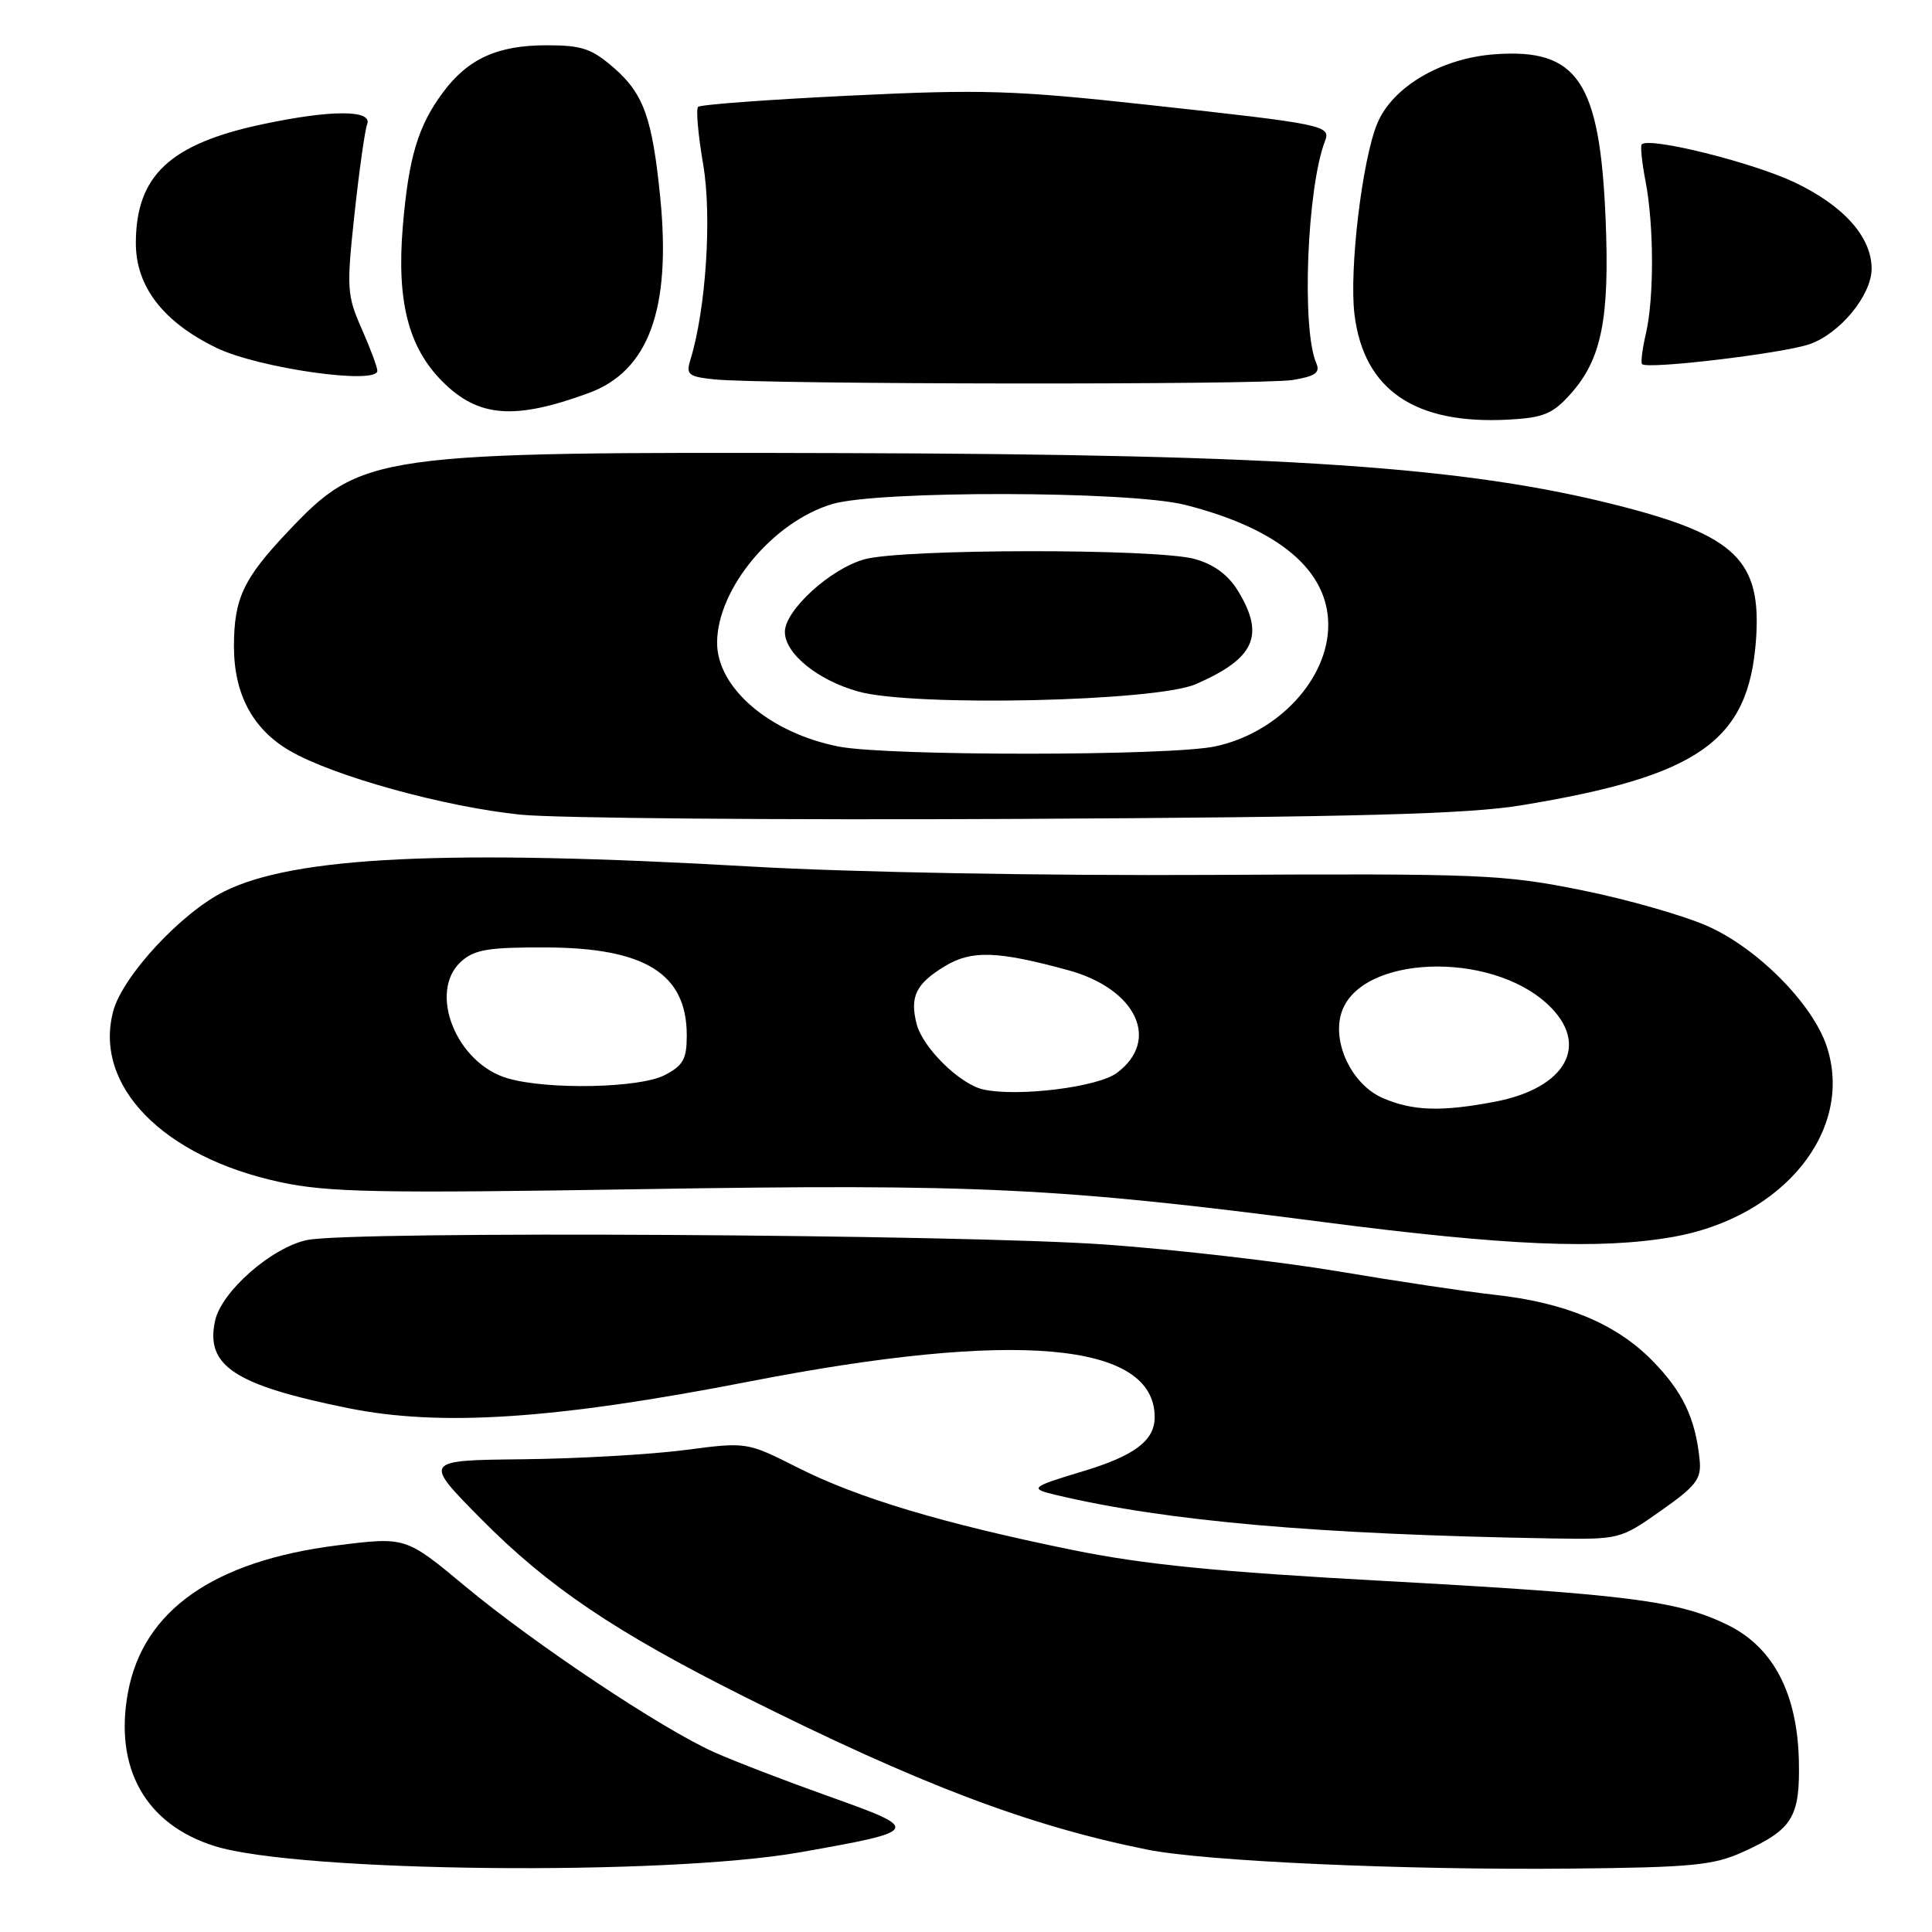 <?xml version="1.0" encoding="UTF-8" standalone="no"?>
<!DOCTYPE svg PUBLIC "-//W3C//DTD SVG 1.1//EN" "http://www.w3.org/Graphics/SVG/1.1/DTD/svg11.dtd" >
<svg xmlns="http://www.w3.org/2000/svg" xmlns:xlink="http://www.w3.org/1999/xlink" version="1.1" viewBox="0 0 256 256">
 <g >
 <path fill="currentColor"
d=" M 106.00 245.44 C 122.05 242.61 122.15 242.41 110.00 238.09 C 104.22 236.03 97.32 233.38 94.66 232.19 C 87.72 229.10 70.81 217.82 61.63 210.18 C 53.76 203.63 53.76 203.63 44.68 204.77 C 28.30 206.84 18.97 213.39 16.96 224.24 C 15.09 234.30 19.30 241.76 28.46 244.62 C 39.56 248.09 88.08 248.60 106.00 245.44 Z  M 231.00 245.37 C 237.52 242.41 238.52 240.77 238.36 233.36 C 238.17 224.44 234.99 218.31 229.00 215.35 C 222.47 212.12 215.83 211.26 183.50 209.49 C 161.21 208.27 151.63 207.32 142.07 205.37 C 124.93 201.87 113.71 198.51 105.73 194.48 C 98.96 191.06 98.96 191.06 90.73 192.14 C 86.20 192.73 76.55 193.28 69.28 193.36 C 56.06 193.50 56.06 193.50 63.78 201.30 C 72.66 210.27 81.51 216.24 98.59 224.80 C 121.82 236.43 136.21 241.90 152.00 245.08 C 159.69 246.63 186.07 247.81 208.00 247.60 C 224.27 247.44 227.04 247.17 231.00 245.37 Z  M 220.08 200.18 C 224.78 196.87 225.46 195.98 225.21 193.43 C 224.65 187.89 222.95 184.35 218.85 180.20 C 214.07 175.37 207.32 172.58 198.00 171.56 C 194.43 171.17 185.20 169.79 177.50 168.49 C 169.80 167.19 155.85 165.58 146.50 164.91 C 127.21 163.54 46.49 163.08 40.69 164.31 C 35.99 165.30 29.35 171.12 28.50 175.00 C 27.19 180.98 31.06 183.53 46.11 186.58 C 58.40 189.07 73.55 188.07 99.33 183.05 C 134.59 176.19 153.00 177.82 153.00 187.78 C 153.00 190.88 150.34 192.89 143.50 194.95 C 136.52 197.05 136.31 197.24 140.00 198.11 C 154.67 201.58 174.57 203.32 205.58 203.85 C 214.59 204.00 214.70 203.97 220.08 200.18 Z  M 221.62 163.91 C 236.34 161.34 245.71 149.75 242.05 138.65 C 240.20 133.04 232.92 125.68 226.30 122.73 C 223.11 121.31 215.55 119.15 209.50 117.94 C 199.18 115.86 196.16 115.74 160.50 115.93 C 138.49 116.05 112.82 115.59 99.50 114.82 C 59.32 112.51 38.94 113.48 29.67 118.14 C 23.99 120.98 16.26 129.33 15.01 133.96 C 12.35 143.84 21.59 153.31 37.14 156.64 C 43.47 158.00 50.18 158.13 85.00 157.57 C 129.49 156.85 140.36 157.38 175.50 161.95 C 199.50 165.06 211.93 165.59 221.62 163.91 Z  M 201.50 106.72 C 225.12 102.85 231.71 98.21 232.68 84.78 C 233.43 74.30 230.03 70.97 214.53 67.01 C 194.32 61.84 170.28 60.20 112.00 60.04 C 49.57 59.86 47.93 60.09 38.12 70.47 C 32.24 76.68 31.00 79.33 31.00 85.66 C 31.00 91.97 33.48 96.61 38.38 99.47 C 44.13 102.83 58.90 106.92 69.00 107.95 C 73.67 108.42 103.38 108.67 135.00 108.51 C 179.79 108.27 194.49 107.87 201.50 106.72 Z  M 208.12 52.19 C 212.23 47.59 213.30 42.21 212.75 29.00 C 211.99 10.78 209.04 6.39 198.08 7.19 C 190.98 7.70 184.53 11.49 182.50 16.35 C 180.49 21.17 178.75 35.79 179.48 41.70 C 180.73 51.69 187.48 56.28 199.92 55.60 C 204.53 55.35 205.75 54.84 208.12 52.19 Z  M 77.98 52.09 C 85.94 49.18 88.95 40.99 87.49 26.22 C 86.45 15.73 85.30 12.47 81.45 9.09 C 78.43 6.44 77.15 6.00 72.42 6.00 C 65.92 6.00 62.01 7.78 58.69 12.25 C 55.38 16.71 54.14 20.86 53.37 30.07 C 52.55 39.93 54.12 46.05 58.63 50.56 C 63.37 55.31 68.15 55.69 77.98 52.09 Z  M 171.30 50.35 C 174.31 49.85 174.96 49.38 174.41 48.11 C 172.45 43.60 173.18 24.89 175.57 18.69 C 176.36 16.63 175.51 16.45 152.37 13.92 C 134.37 11.95 130.18 11.82 112.65 12.67 C 101.87 13.19 92.80 13.86 92.50 14.16 C 92.20 14.46 92.51 17.91 93.18 21.83 C 94.35 28.69 93.54 40.99 91.48 47.68 C 90.87 49.63 91.22 49.91 94.65 50.27 C 101.20 50.94 167.28 51.02 171.30 50.35 Z  M 50.00 49.13 C 50.00 48.65 49.06 46.14 47.92 43.55 C 45.97 39.15 45.91 38.18 46.97 28.39 C 47.59 22.63 48.35 17.26 48.65 16.46 C 49.39 14.54 43.88 14.53 34.84 16.45 C 22.50 19.06 18.01 23.27 18.00 32.22 C 18.00 37.97 21.62 42.67 28.70 46.10 C 34.27 48.79 50.00 51.03 50.00 49.13 Z  M 239.76 45.61 C 243.80 44.22 248.00 39.11 248.00 35.60 C 247.99 31.40 244.32 27.28 237.83 24.18 C 232.27 21.53 218.55 18.11 217.54 19.13 C 217.34 19.33 217.56 21.52 218.04 24.00 C 219.16 29.80 219.19 39.48 218.09 44.20 C 217.62 46.23 217.39 48.06 217.58 48.25 C 218.30 48.97 236.17 46.84 239.76 45.61 Z  M 183.21 145.49 C 179.15 143.73 176.46 138.15 177.76 134.16 C 180.22 126.58 197.41 125.91 205.09 133.09 C 210.75 138.37 207.57 144.18 198.06 145.99 C 190.95 147.34 187.17 147.21 183.21 145.49 Z  M 130.29 144.36 C 127.18 143.67 122.24 138.81 121.45 135.65 C 120.54 132.04 121.37 130.36 125.19 128.03 C 128.73 125.88 132.17 125.99 141.55 128.56 C 150.58 131.03 153.80 137.85 147.99 142.17 C 145.45 144.06 134.86 145.37 130.29 144.36 Z  M 67.29 142.89 C 60.45 140.92 56.66 131.42 61.11 127.40 C 62.86 125.82 64.74 125.51 72.36 125.54 C 85.50 125.59 91.00 129.03 91.00 137.20 C 91.00 140.34 90.52 141.20 88.05 142.47 C 84.74 144.18 72.60 144.43 67.29 142.89 Z  M 111.12 98.92 C 101.97 97.12 94.97 91.12 95.02 85.10 C 95.08 77.98 102.41 69.16 110.24 66.80 C 116.26 64.97 149.67 65.04 157.00 66.89 C 169.38 70.01 175.99 75.54 176.00 82.80 C 176.00 89.98 169.37 97.11 161.03 98.90 C 155.06 100.18 117.61 100.20 111.12 98.92 Z  M 158.46 90.65 C 166.26 87.25 167.64 84.21 164.05 78.31 C 162.74 76.17 160.86 74.78 158.30 74.07 C 153.28 72.67 119.61 72.70 114.55 74.11 C 110.03 75.36 104.00 80.86 104.00 83.73 C 104.00 86.60 108.33 90.12 113.72 91.63 C 121.00 93.67 153.14 92.97 158.46 90.65 Z "/>
</g>
</svg>